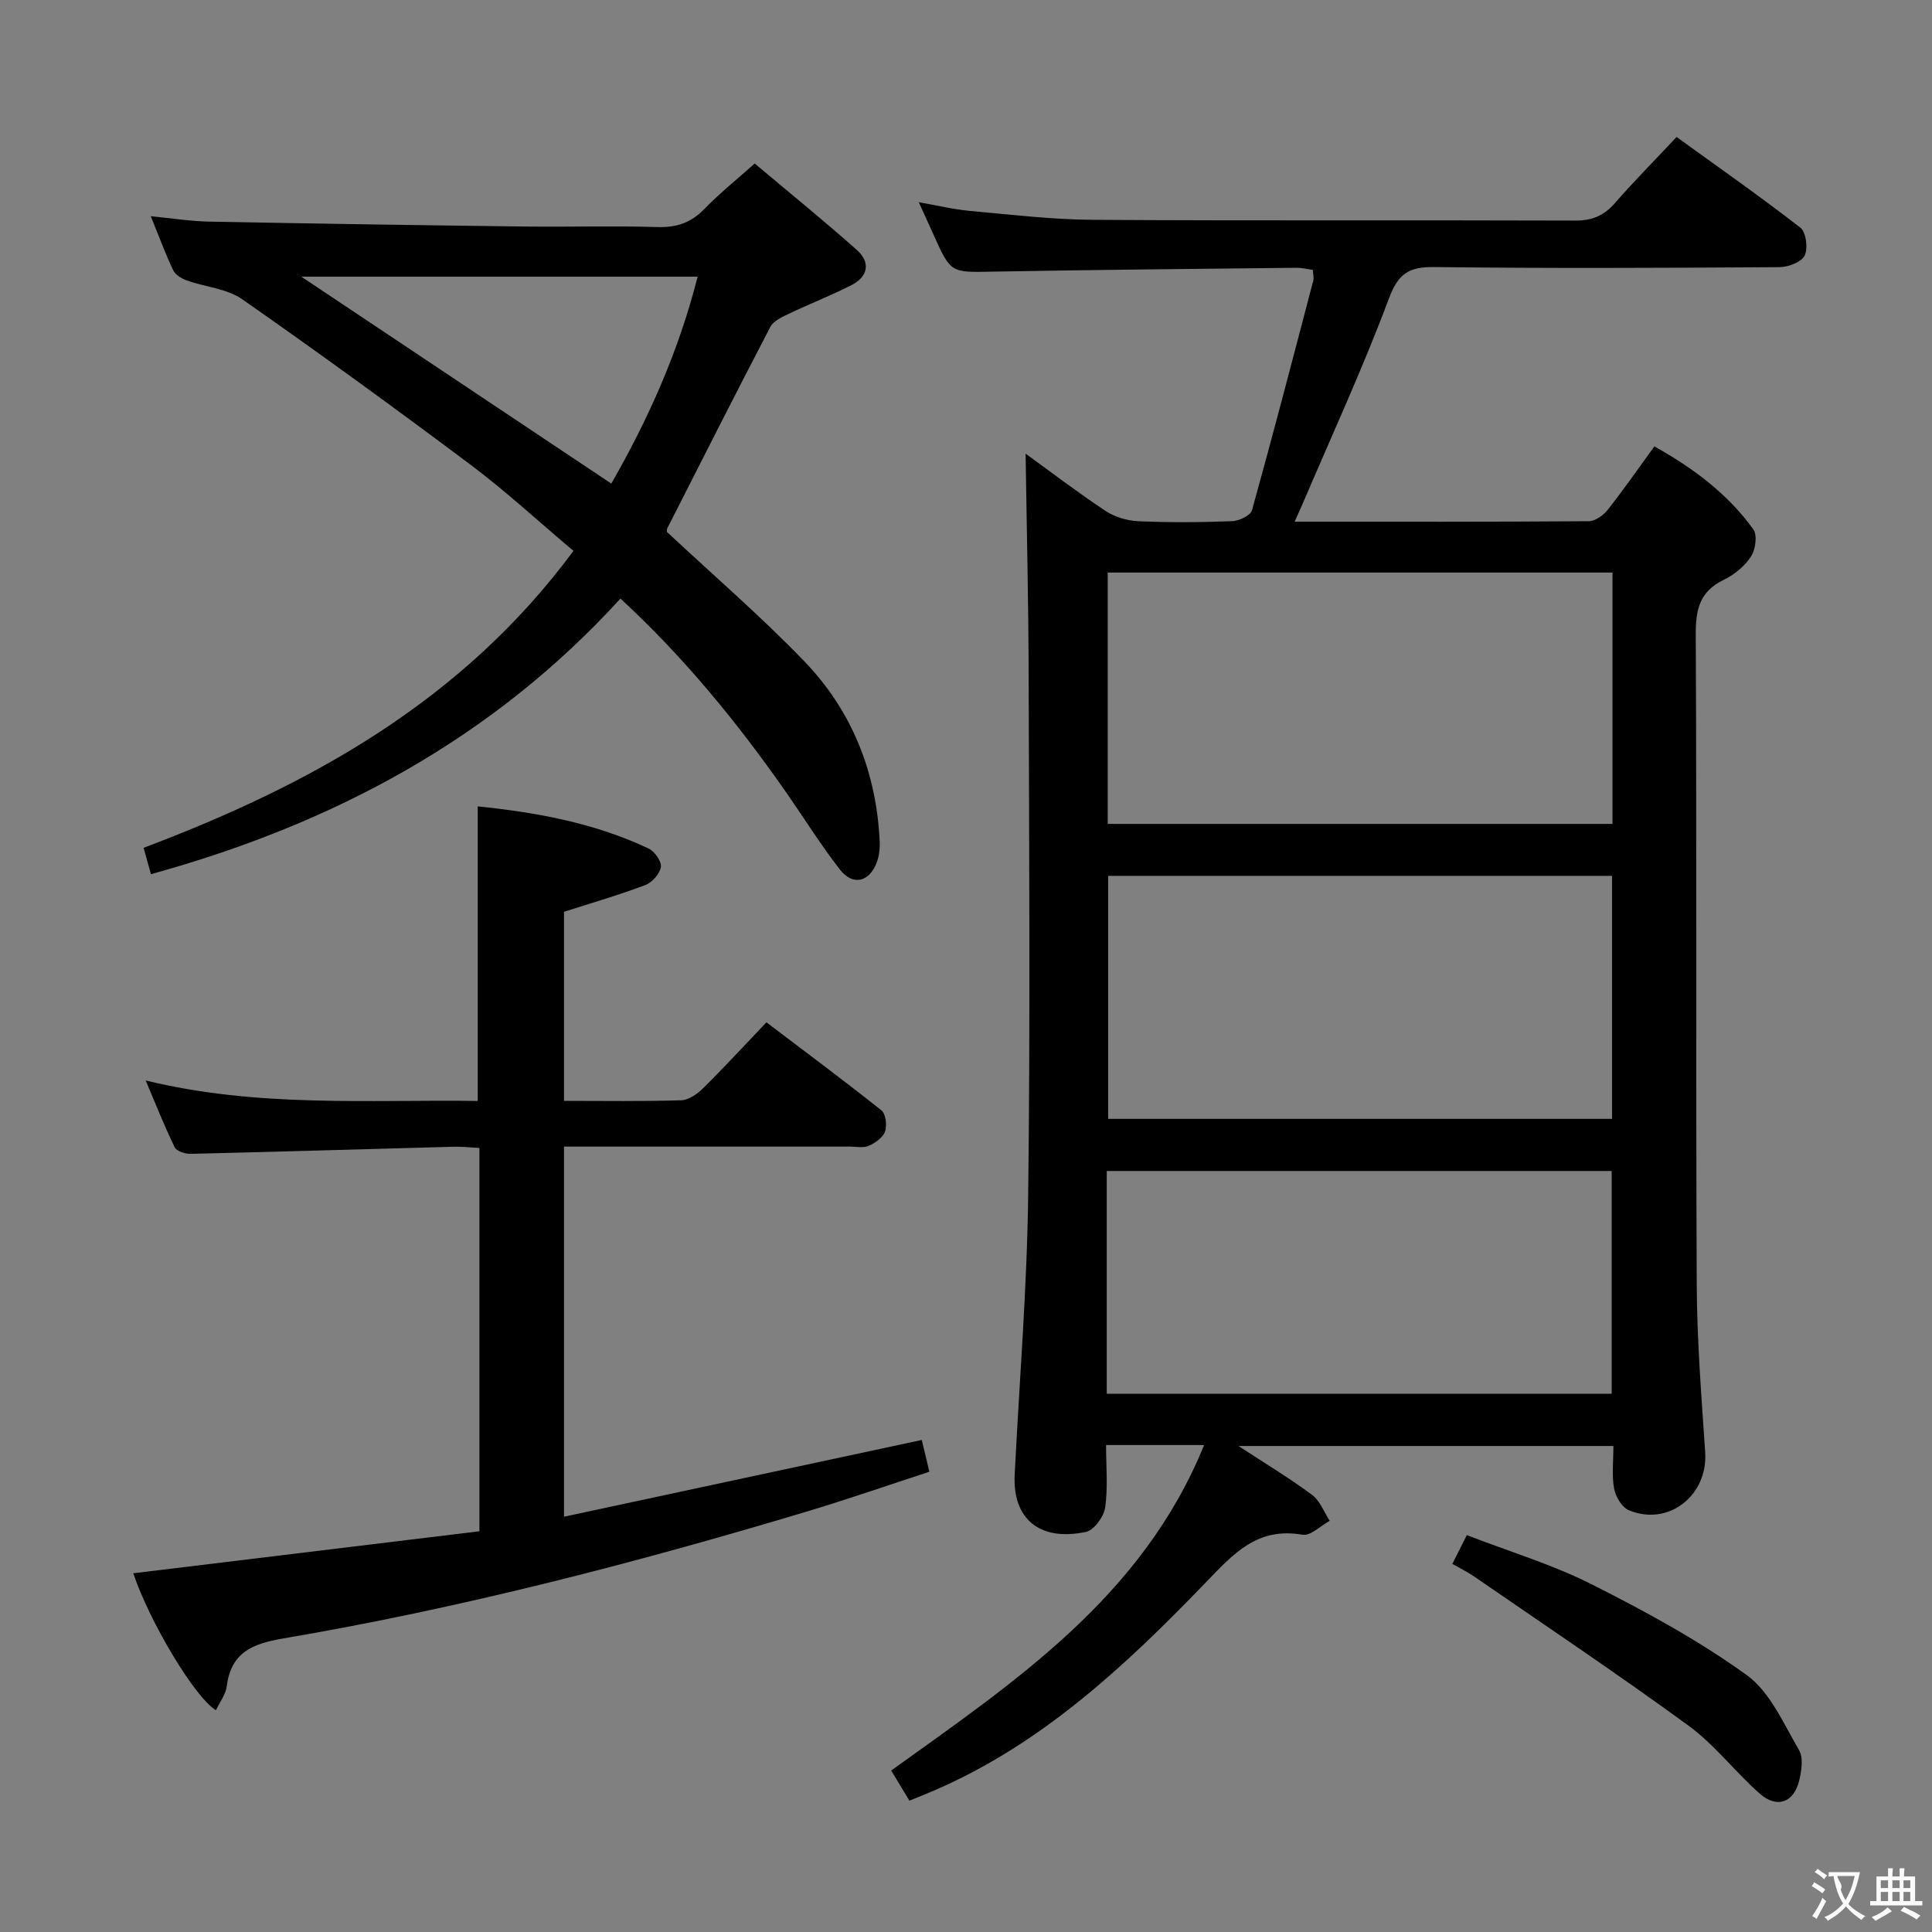 <svg enable-background="new 0 0 400 400" viewBox="0 0 400 400" xmlns="http://www.w3.org/2000/svg"><rect x="0" y="0" width="400" height="400" fill="#808080" stroke="none"/><g fill="#010000"><path d="m249.3 299.18c-7.09 0-13.39 0-20.3 0 0 4.43.41 8.76-.19 12.95-.27 1.89-2.31 4.68-3.97 5.03-9.62 2.03-15.22-2.7-14.76-11.84.96-19.25 2.55-38.49 2.79-57.74.45-35.98.19-71.98.1-107.97-.04-15.24-.41-30.49-.63-45.69 4.98 3.61 10.6 7.9 16.47 11.81 1.92 1.28 4.49 2.07 6.81 2.18 6.49.29 13 .24 19.49-.01 1.44-.05 3.8-1.17 4.1-2.25 4.4-15.81 8.53-31.69 12.69-47.56.16-.6-.05-1.3-.1-2.22-1.17-.15-2.27-.44-3.38-.43-20.97.23-41.95.42-62.92.8-8.64.16-8.63.36-12.25-7.71-.88-1.96-1.78-3.91-3.02-6.66 3.97.69 7.27 1.5 10.61 1.8 8.44.76 16.89 1.78 25.35 1.84 33.32.21 66.65.04 99.97.16 3.49.01 5.94-1.04 8.19-3.62 3.93-4.5 8.14-8.76 12.77-13.69 8.58 6.21 17.26 12.28 25.62 18.77 1.19.92 1.62 4.29.89 5.79-.66 1.35-3.38 2.38-5.21 2.39-23.83.16-47.66.27-71.48-.02-5.26-.06-7.45 1.34-9.38 6.52-5.35 14.29-11.75 28.18-17.75 42.22-.5 1.18-1.04 2.34-1.77 3.98 20.64 0 40.77.05 60.89-.1 1.33-.01 3.01-1.2 3.91-2.33 3.29-4.17 6.32-8.54 9.68-13.16 8.06 4.51 15.2 9.82 20.5 17.2.86 1.2.43 4.19-.51 5.63-1.31 1.99-3.46 3.75-5.63 4.8-4.97 2.39-5.82 6.12-5.79 11.29.21 44.82 0 89.64.2 134.46.05 11.62.96 23.25 1.75 34.86.61 8.93-7.6 15.45-15.81 12.01-1.43-.6-2.75-2.81-3.05-4.48-.5-2.73-.14-5.62-.14-8.81-25.75 0-51.28 0-77.62 0 5.47 3.58 10.52 6.62 15.22 10.11 1.65 1.22 2.47 3.55 3.67 5.38-1.89 1.02-3.98 3.17-5.64 2.88-9.43-1.63-14.29 3.93-20.2 10.06-16.42 17.02-33.72 33.22-55.92 42.83-1.65.72-3.33 1.37-5.27 2.17-1.29-2.14-2.48-4.1-3.77-6.24 25.65-18.44 52.01-35.94 64.79-67.39zm84.55-180.64c-35.2 0-69.87 0-104.51 0v52.04h104.51c0-17.46 0-34.56 0-52.04zm-.09 62.8c-35.11 0-69.8 0-104.33 0v50.31h104.33c0-16.84 0-33.41 0-50.31zm-104.62 107.22h104.54c0-15.62 0-30.86 0-46.12-35.02 0-69.72 0-104.54 0z"/><path d="m27.59 325.73c23.76-2.88 47.59-5.78 71.67-8.7 0-26.67 0-52.75 0-79.36-1.87-.09-3.64-.3-5.4-.25-18.12.49-36.24 1.04-54.37 1.47-1.13.03-2.92-.54-3.32-1.36-2.08-4.25-3.82-8.67-6.01-13.83 23.24 5.66 46.02 3.94 68.75 4.24 0-20.42 0-40.46 0-60.99 11.91 1.23 24.05 3.36 35.39 8.74 1.24.59 2.7 2.66 2.53 3.81-.22 1.41-1.81 3.2-3.22 3.74-5.41 2.05-10.98 3.66-16.84 5.54v39.14c8.32 0 16.31.13 24.28-.12 1.55-.05 3.33-1.31 4.53-2.5 4.37-4.32 8.53-8.85 13.1-13.64 8.34 6.33 16.18 12.15 23.81 18.23.9.72 1.19 3.11.75 4.37-.44 1.25-2.02 2.37-3.35 2.96-1.12.5-2.62.17-3.95.17-17.83 0-35.66 0-53.49 0-1.78 0-3.57 0-5.68 0v76.63c24.82-5.32 49.23-10.56 74.07-15.89.44 1.84.94 3.89 1.58 6.58-8.63 2.81-17.03 5.74-25.55 8.29-35.66 10.69-71.63 20-108.32 26.24-6.44 1.1-10.71 2.95-11.61 9.9-.22 1.71-1.45 3.28-2.23 4.94-4.38-2.6-13.77-18.37-17.12-28.35z"/><path d="m138.08 110.13c9.6 8.97 19.46 17.46 28.45 26.79 9.89 10.27 14.94 23 15.6 37.33.07 1.46-.12 3.04-.64 4.39-1.56 4.01-4.95 4.79-7.58 1.41-3.97-5.11-7.41-10.63-11.11-15.95-10.12-14.51-21.28-28.13-34.34-40.17-26.47 29.02-59.44 46.65-97.21 57.06-.64-2.29-1.06-3.82-1.52-5.46 34.73-13.1 66.07-30.47 89-61.48-7.4-6.23-14.1-12.43-21.37-17.88-15.56-11.65-31.28-23.09-47.22-34.22-3.17-2.21-7.63-2.52-11.44-3.88-1.08-.38-2.38-1.15-2.83-2.1-1.63-3.41-2.93-6.98-4.65-11.2 4.5.43 8.24 1.04 11.99 1.11 21.81.42 43.61.75 65.42 1.02 9.16.11 18.34-.17 27.49.11 3.97.12 6.97-.9 9.73-3.76 3.1-3.2 6.6-6 10.4-9.4 7.23 6.08 14.32 11.83 21.14 17.89 2.87 2.55 2.38 5.5-1.07 7.27-4.27 2.19-8.77 3.93-13.11 6-1.37.66-3.09 1.46-3.72 2.67-7.22 13.85-14.27 27.8-21.35 41.73-.12.29-.05.66-.06.72zm-75.7-52.85c21.38 14.27 42.65 28.47 64.18 42.84 7.7-13.38 13.97-27.46 17.88-42.84-27.7 0-54.88 0-82.06 0z"/><path d="m300.69 323.79c.96-1.9 1.76-3.49 3-5.96 8.73 3.38 17.66 6.06 25.86 10.19 11.06 5.58 22.07 11.56 32.08 18.78 4.85 3.5 7.63 10.06 10.84 15.53.93 1.58.52 4.27.04 6.29-1.08 4.57-4.59 5.87-8.14 2.76-5.11-4.48-9.31-10.1-14.74-14.07-14.58-10.65-29.61-20.7-44.48-30.95-1.34-.92-2.82-1.64-4.46-2.57z"/></g><path d="m377.9 391.2c-.2.3-.4.5-.6.8-.7-.6-1.4-1-2.2-1.5.2-.3.4-.5.5-.8.6.4 1.4.8 2.3 1.5zm-1.8 6.1c-.2-.2-.5-.4-.9-.6.4-.6.8-1.2 1.2-1.9s.7-1.3.9-1.9c.3.3.5.5.8.7-.7 1.3-1.4 2.6-2 3.7zm2.2-9c-.3.3-.5.5-.6.8-.6-.6-1.3-1.1-2-1.5.3-.3.5-.5.6-.7.6.5 1.3.9 2 1.4zm.3.2v-.9h2 4.5c-.3 1.3-.6 2.5-1 3.6s-.9 2.1-1.4 3c.4.5 1 1 1.6 1.4s1.2.8 1.9 1.1c-.3.2-.5.4-.8.8-.4-.3-1-.7-1.6-1.2s-1.2-1.1-1.6-1.6c-.5.6-1.1 1.1-1.7 1.6s-1.4.9-2.1 1.4c-.1-.3-.3-.5-.7-.8.6-.2 1.2-.5 1.9-1s1.4-1.1 2-1.8c-.5-.8-.9-1.6-1.2-2.5s-.6-2-.8-3.2c-.4.1-.7.1-1 .1zm2.5 2.7c.3 1 .7 1.7 1 2.2.3-.5.6-1.1 1-2s.6-1.9.9-3h-3.2-.4c.1.9 1.3 1.8.7 2.8z" fill="#fbfafa"/><path d="m396.5 388.5v1.5 3.6h1.5v.9c-.4 0-1 0-1.7 0h-7.9c-.5 0-.9 0-1.2 0v-.9h1.3v-3.5c0-.7 0-1.2 0-1.6h2.4c0-.8 0-1.4 0-1.7h1c0 .3-.1.8-.1 1.7h1.5c0-.8 0-1.4 0-1.7h1c0 .3-.1.9-.1 1.7zm-8.2 9.2c-.2-.3-.5-.5-.8-.8.8-.3 1.4-.6 1.9-.9s1-.7 1.4-1.1c.3.3.6.5.9.8-1.6 1-2.8 1.6-3.4 2zm2.6-6.8v-1.6h-1.5v1.6zm0 2.7v-1.9h-1.5v1.9zm2.4-2.7v-1.6h-1.5v1.6zm0 2.7v-1.9h-1.5v1.9zm.2 2 .7-.8c.4.2.9.5 1.6.8s1.3.7 1.8 1c-.3.3-.5.5-.8.8-.4-.3-1.5-1-3.3-1.8zm2-4.7v-1.6h-1.4v1.6zm0 2.7v-1.9h-1.4v1.9z" fill="#fbfafa"/></svg>
